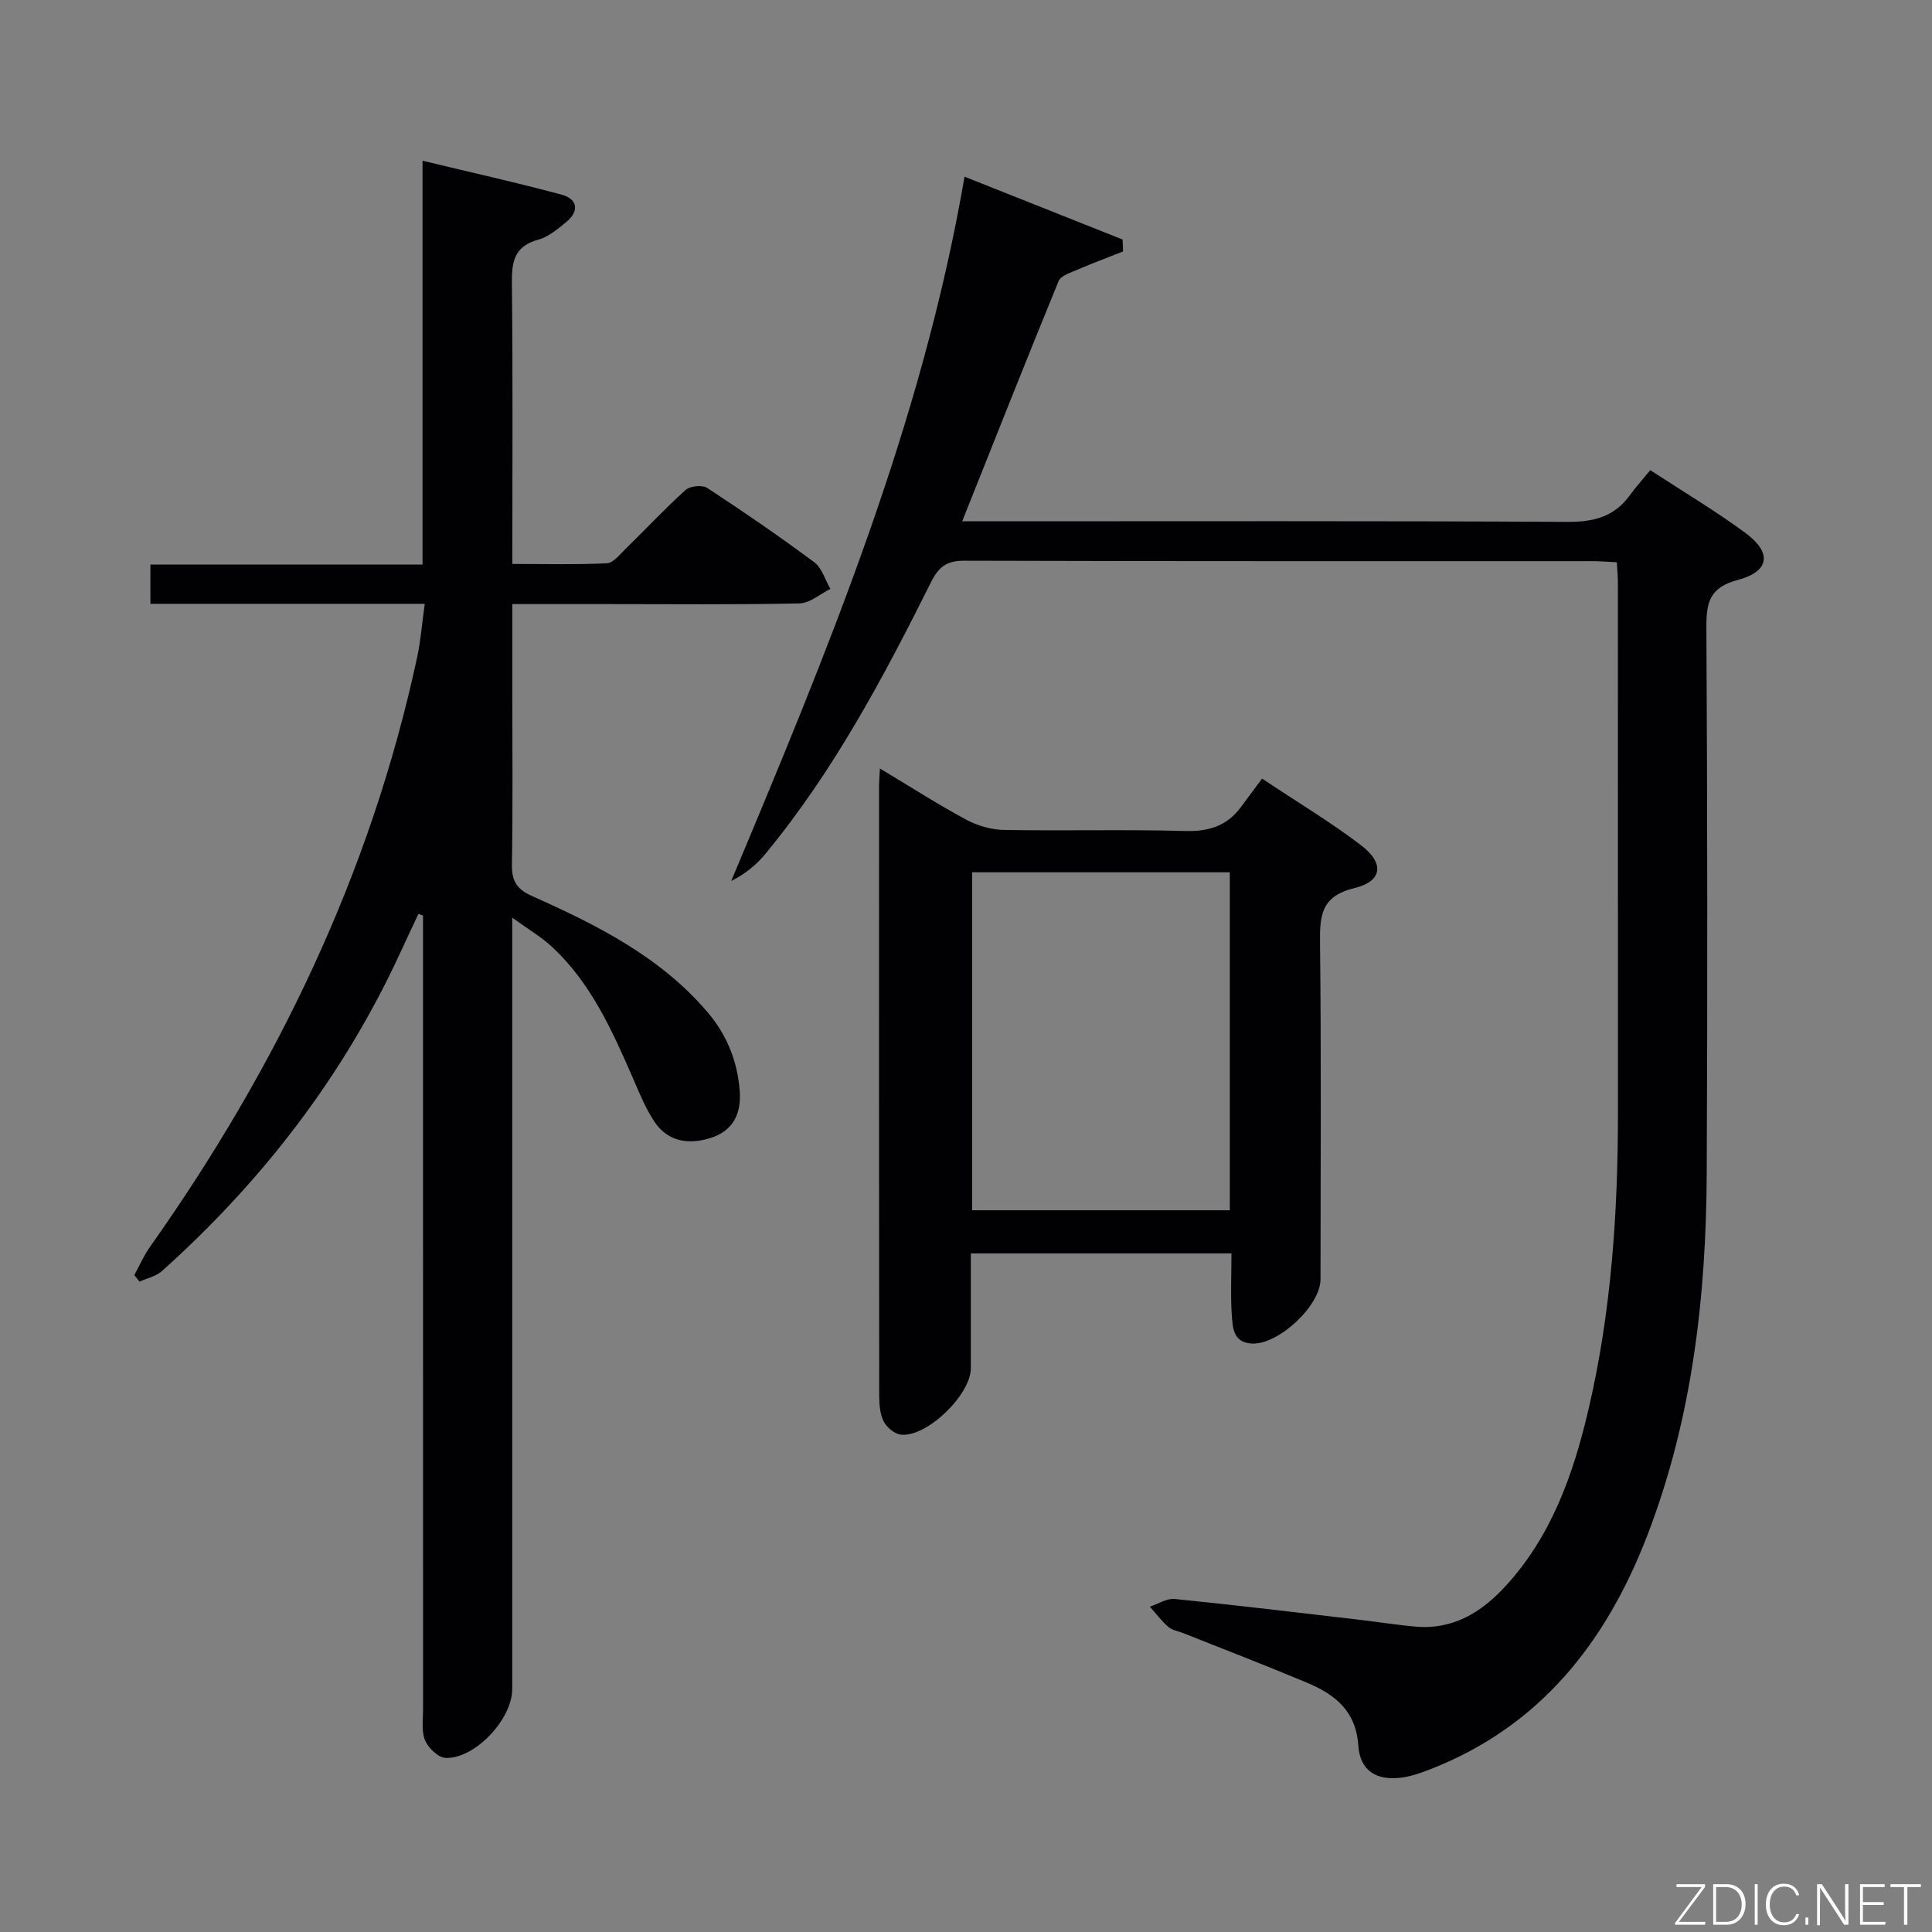 <svg enable-background="new 0 0 400 400" viewBox="0 0 400 400" xmlns="http://www.w3.org/2000/svg"><rect x="0" y="0" width="400" height="400" fill="#808080" stroke="none"/><path d="m87.94 125.01c-19.6 0-38.04 0-56.8 0 0-2.75 0-5.15 0-8.12h56.34c0-27.82 0-55.07 0-83.61 10.17 2.45 19.59 4.53 28.89 7.05 3.18.87 3.61 3.38.91 5.6-1.78 1.47-3.72 3.11-5.86 3.7-4.91 1.35-5.49 4.5-5.44 8.96.22 19.15.09 38.3.09 58.17 6.71 0 13.14.17 19.56-.14 1.33-.06 2.67-1.79 3.84-2.93 4.17-4.08 8.15-8.35 12.48-12.25.92-.83 3.45-1.08 4.47-.42 7.51 4.92 14.93 10.01 22.14 15.37 1.61 1.19 2.27 3.66 3.36 5.54-2.13 1.05-4.24 2.95-6.4 3-13.16.28-26.33.14-39.49.14-6.46 0-12.92 0-19.96 0v18.31c0 11.83.12 23.67-.08 35.49-.06 3.43.87 5.18 4.19 6.66 13.4 5.98 26.51 12.54 36.3 24.02 4.01 4.71 6.21 10.15 6.67 16.32.35 4.71-1.35 8.24-6 9.72-4.49 1.43-8.79.85-11.59-3.26-1.93-2.84-3.22-6.14-4.61-9.32-4.27-9.78-8.64-19.51-16.63-26.95-2.21-2.06-4.88-3.61-8.27-6.07v6.75 152.98c0 6.17-7.65 14.42-13.76 14.24-1.51-.04-3.59-2.02-4.27-3.6-.8-1.86-.43-4.25-.43-6.41-.01-52.99-.01-105.99-.01-158.98 0-1.81 0-3.61 0-5.42-.32-.11-.63-.22-.95-.33-1.26 2.68-2.53 5.36-3.77 8.06-11.75 25.47-28.51 47.2-49.32 65.87-1.22 1.1-3.09 1.48-4.65 2.2-.36-.45-.72-.9-1.08-1.35 1.06-1.95 1.95-4.02 3.22-5.82 26.3-37.17 45.75-77.44 55.35-122.17.72-3.34.97-6.78 1.56-11z" fill="#010103"/><path d="m334.75 116.41c-1.86-.09-3.49-.23-5.11-.23-43.32-.01-86.64.04-129.96-.09-3.71-.01-5.33 1.23-7 4.59-9.81 19.66-20.13 39.04-34.21 56.1-1.85 2.25-4.13 4.14-7.08 5.62 19.81-47.27 39.43-94.32 48.31-145.82 11.2 4.45 21.96 8.73 32.72 13.01.03.82.07 1.65.1 2.47-3.16 1.25-6.35 2.44-9.48 3.79-1.4.6-3.4 1.22-3.87 2.35-6.67 16.26-13.13 32.61-19.96 49.73h5.79c39.82 0 79.64-.1 119.46.12 5.43.03 9.7-1.01 12.94-5.46 1.27-1.75 2.72-3.36 4.27-5.25 7.07 4.62 13.63 8.51 19.73 13.02 5.51 4.08 5 7.96-1.6 9.71-5.87 1.55-6.54 4.67-6.51 9.89.21 37.65.24 75.31.07 112.96-.12 25.56-3 50.77-12.25 74.84-8.51 22.15-22.18 39.68-45.05 48.57-1.85.72-3.76 1.4-5.71 1.68-5.35.75-8.77-1.35-9.13-6.64-.48-7.2-4.91-10.6-10.68-13.01-8.43-3.53-16.96-6.82-25.45-10.2-1.08-.43-2.37-.61-3.2-1.33-1.42-1.22-2.56-2.77-3.82-4.19 1.71-.56 3.49-1.75 5.13-1.59 12.72 1.28 25.42 2.81 38.12 4.29 3.96.46 7.9 1.1 11.87 1.44 7.65.65 13.51-2.97 18.43-8.3 9.56-10.35 14.09-23.17 17.23-36.55 4.78-20.34 6.14-41.04 6.13-61.87-.01-36.32 0-72.64-.01-108.96.02-1.47-.13-2.93-.22-4.69z" fill="#010103"/><path d="m182.18 159.11c6.39 3.83 11.97 7.42 17.78 10.55 2.36 1.27 5.24 2.13 7.9 2.17 12.49.22 25-.13 37.49.22 4.94.14 8.72-1.06 11.62-5.02 1.37-1.88 2.78-3.74 4.33-5.83 7.62 5.08 14.32 9.09 20.49 13.8 4.88 3.72 4.45 7.46-1.37 8.87-6.98 1.69-7.18 5.76-7.12 11.49.26 23.16.11 46.32.1 69.48 0 5.51-8.76 13.64-14.24 13.33-3.8-.21-3.95-3.23-4.12-5.76-.29-4.14-.08-8.32-.08-12.91-17.93 0-35.63 0-53.96 0v23.77c0 5.48-9.08 14.32-14.46 13.76-1.31-.14-2.94-1.49-3.57-2.72-.79-1.54-.93-3.53-.94-5.32-.05-42.16-.04-84.32-.03-126.47.01-.83.09-1.66.18-3.41zm72.44 91.46c0-23.69 0-46.79 0-69.97-18.01 0-35.7 0-53.34 0v69.97z" fill="#010103"/><g fill="#fbfcfa"><path d="m346.9 398 5.4-7.3h-5.2v-.6h5.9v.6l-5.4 7.2h5.5l-.1.6h-6.2v-.5z"/><path d="m354.7 390.1h2.8c2.3 0 3.9 1.6 3.9 4.1s-1.6 4.3-3.9 4.3h-2.8zm.6 7.8h2c2.2 0 3.3-1.6 3.3-3.6 0-1.8-1-3.6-3.3-3.6h-2z"/><path d="m363.9 390.1v8.4h-.6v-8.4h1.6z"/><path d="m372.5 396.3c-.4 1.3-1.4 2.3-3.2 2.3-2.4 0-3.7-1.9-3.7-4.3 0-2.3 1.2-4.3 3.7-4.3 1.8 0 2.9 1 3.2 2.4h-.6c-.4-1.1-1.1-1.8-2.5-1.8-2.1 0-3 1.9-3 3.7s.9 3.7 3 3.7c1.4 0 2.1-.7 2.5-1.7z"/><path d="m373.8 398.5v-1.5h.6v1.5z"/><path d="m376.2 398.5v-8.4h1c1.3 2 4.4 6.7 4.9 7.6-.1-1.2-.1-2.4-.1-3.8v-3.8h.7v8.4h-.9c-1.2-1.9-4.4-6.8-5-7.7.1 1.1 0 2.3 0 3.9v3.9h-.6z"/><path d="m390 394.4h-4.3v3.5h4.7l-.1.6h-5.2v-8.4h5.1v.6h-4.5v3.1h4.3z"/><path d="m394.2 390.7h-2.8v-.6h6.3v.6h-2.8v7.8h-.7z"/></g></svg>